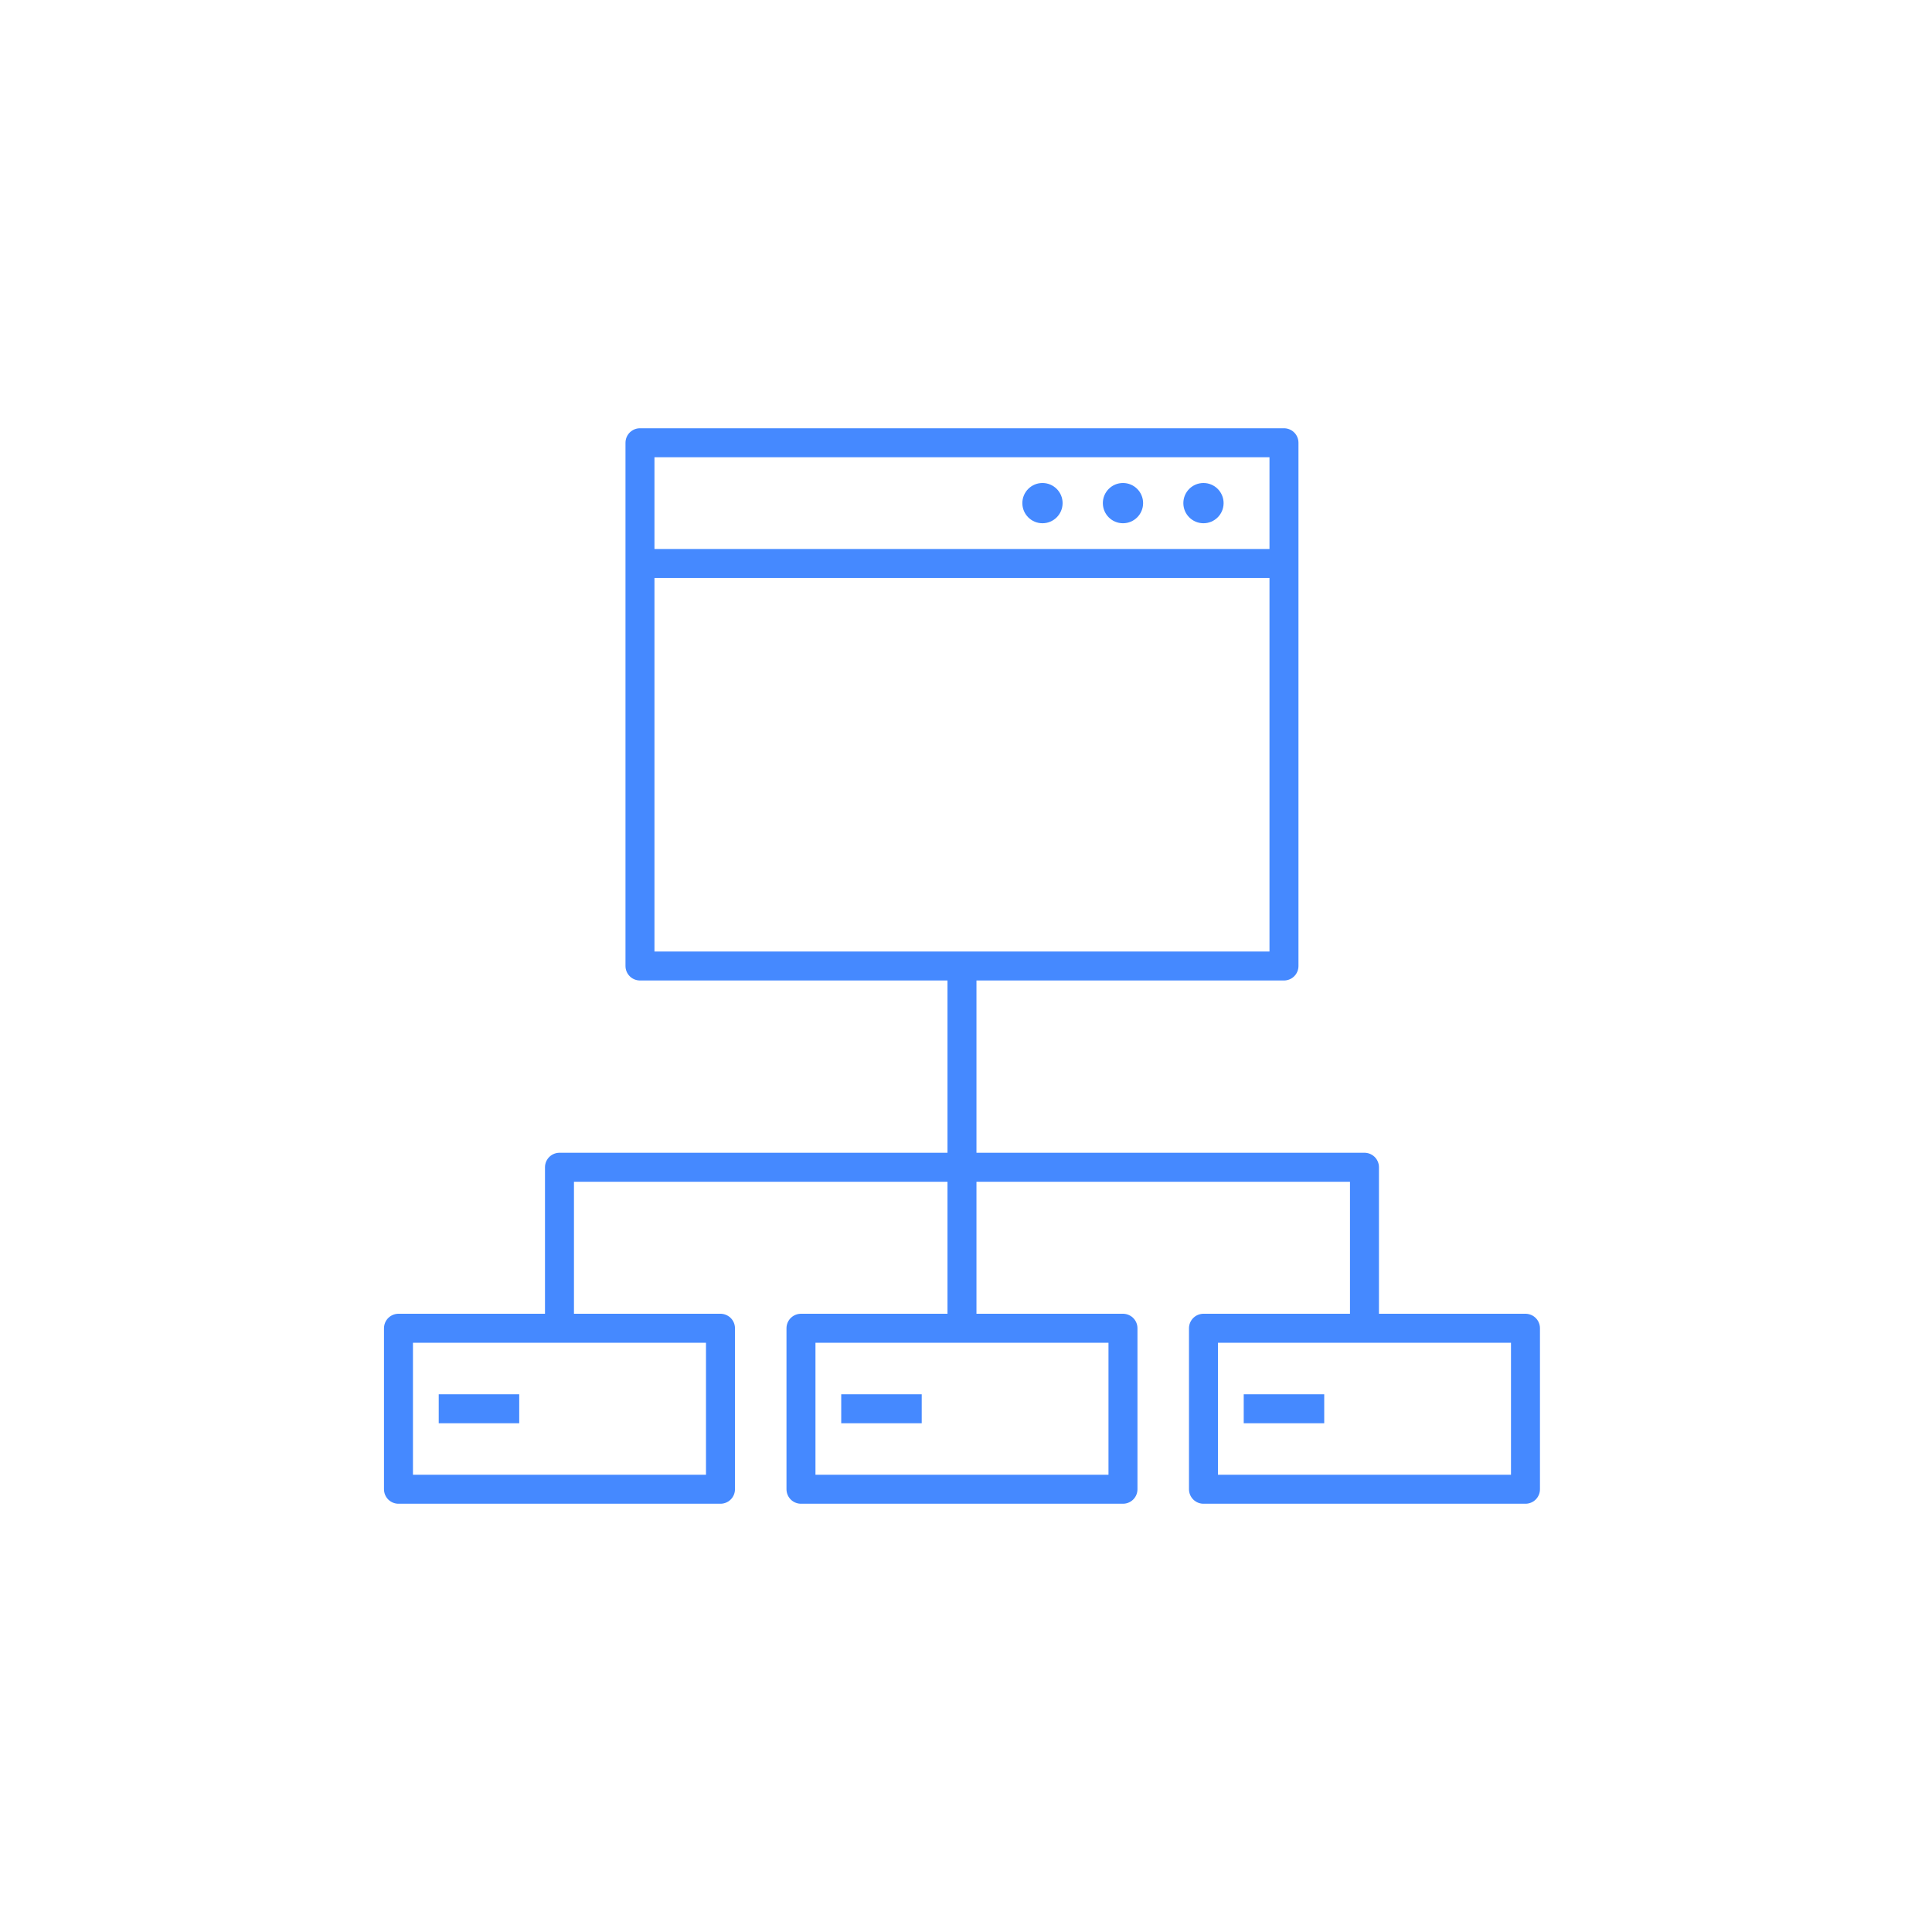 <?xml version="1.0" encoding="utf-8"?>
<!-- Generator: Adobe Illustrator 25.0.0, SVG Export Plug-In . SVG Version: 6.00 Build 0)  -->
<svg version="1.1" id="Layer_1" xmlns="http://www.w3.org/2000/svg" xmlns:xlink="http://www.w3.org/1999/xlink" x="0px" y="0px"
	 viewBox="0 0 48 48" style="enable-background:new 0 0 48 48;" xml:space="preserve">
<style type="text/css">
	.st0{fill:#4589FF;}
	.st1{fill:none;stroke:#4589FF;stroke-width:0.72;stroke-linejoin:round;}
</style>
<circle class="st0" cx="29.9" cy="12.5" r="0.5"/>
<circle class="st0" cx="27.9" cy="12.5" r="0.5"/>
<circle class="st0" cx="25.9" cy="12.5" r="0.5"/>
<rect x="15.9" y="11" class="st1" width="16" height="13"/>
<line class="st1" x1="15.9" y1="14" x2="31.9" y2="14"/>
<g>
	<rect x="29.9" y="33" class="st1" width="8" height="4"/>
</g>
<rect x="19.9" y="33" class="st1" width="8" height="4"/>
<line class="st1" x1="20.9" y1="35" x2="22.9" y2="35"/>
<rect x="9.9" y="33" class="st1" width="8" height="4"/>
<line class="st1" x1="10.9" y1="35" x2="12.9" y2="35"/>
<line class="st1" x1="30.9" y1="35" x2="32.9" y2="35"/>
<polyline class="st1" points="33.9,33 33.9,29 13.9,29 13.9,33 "/>
<line class="st1" x1="23.9" y1="24" x2="23.9" y2="33"/>
</svg>
